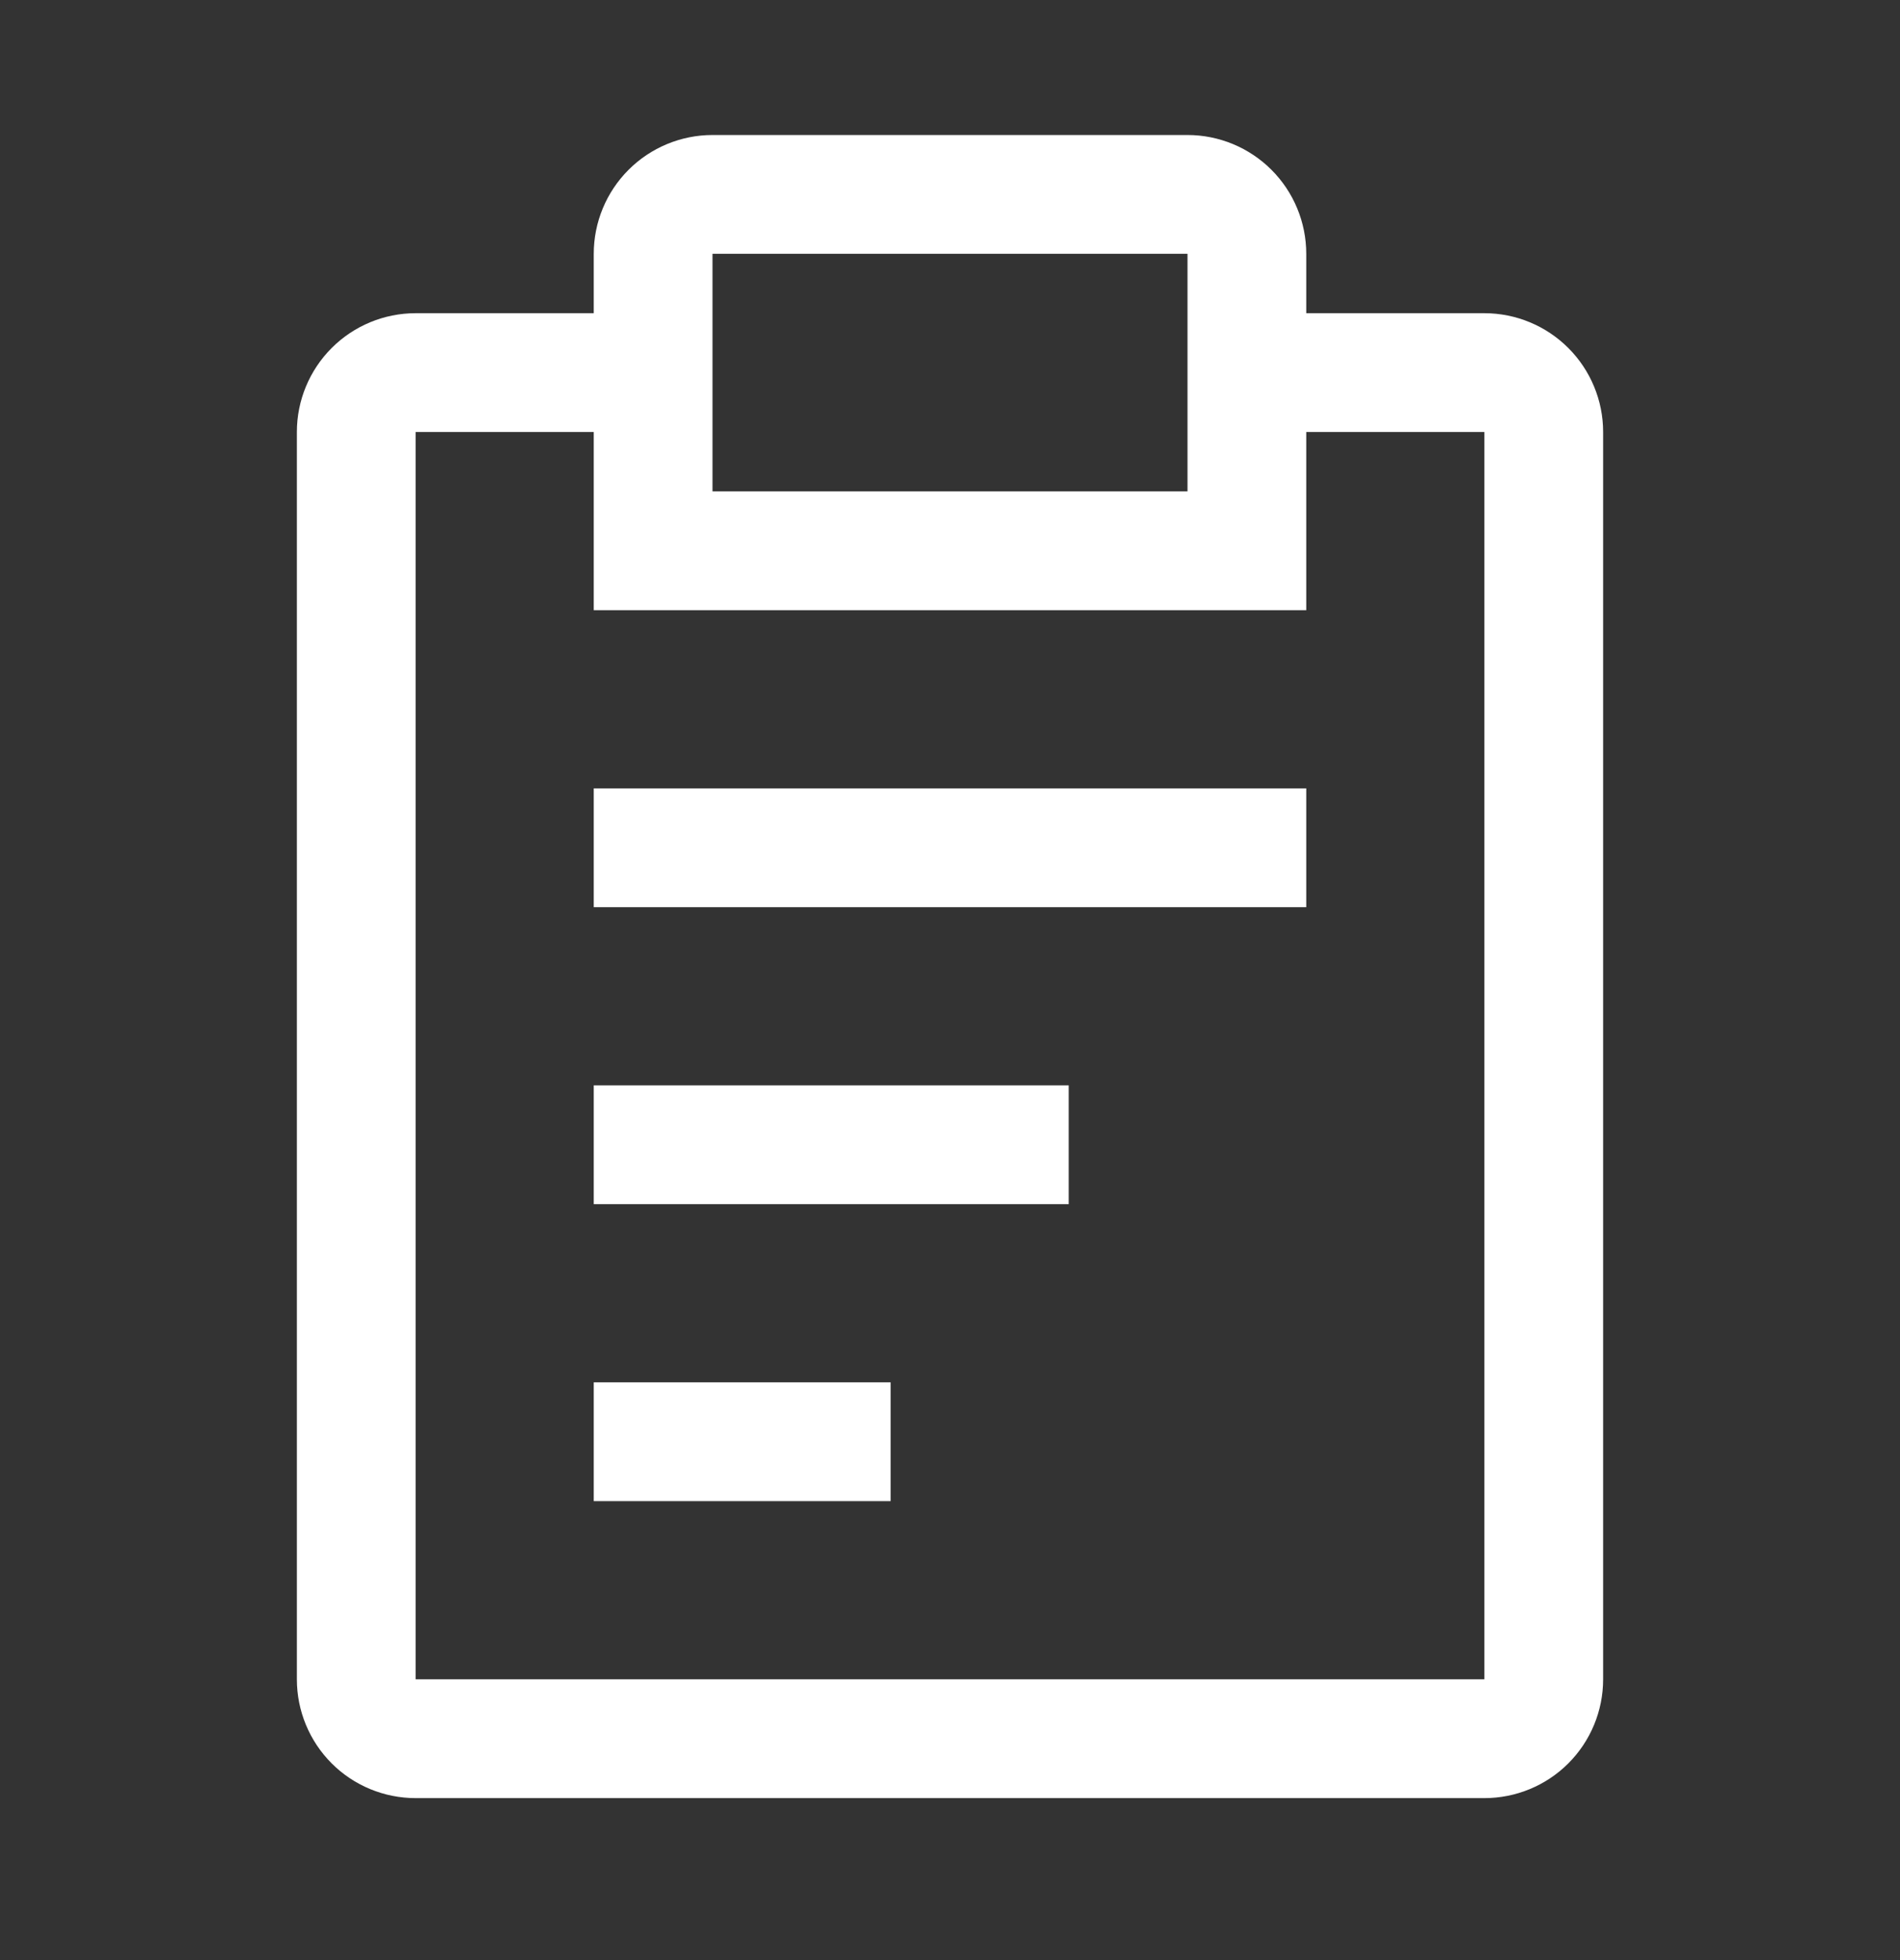 <svg width="32" height="33" viewBox="0 0 32 33" fill="none" xmlns="http://www.w3.org/2000/svg">
<rect x="0" y="0" width="32" height="33" fill="#333333" stroke="none"/>
<path d="M10 18.273H18V20.273H10V18.273ZM10 13.273H22V15.273H10V13.273ZM10 23.273H15V25.273H10V23.273Z" fill="white"/>
<path d="M25 5.273H22V4.273C22 3.743 21.789 3.234 21.414 2.859C21.039 2.484 20.53 2.273 20 2.273H12C11.47 2.273 10.961 2.484 10.586 2.859C10.211 3.234 10 3.743 10 4.273V5.273H7C6.47 5.273 5.961 5.484 5.586 5.859C5.211 6.234 5 6.743 5 7.273V28.273C5 28.804 5.211 29.313 5.586 29.688C5.961 30.063 6.47 30.273 7 30.273H25C25.53 30.273 26.039 30.063 26.414 29.688C26.789 29.313 27 28.804 27 28.273V7.273C27 6.743 26.789 6.234 26.414 5.859C26.039 5.484 25.53 5.273 25 5.273ZM12 4.273H20V8.273H12V4.273ZM25 28.273H7V7.273H10V10.273H22V7.273H25V28.273Z" fill="white"/>
</svg>
